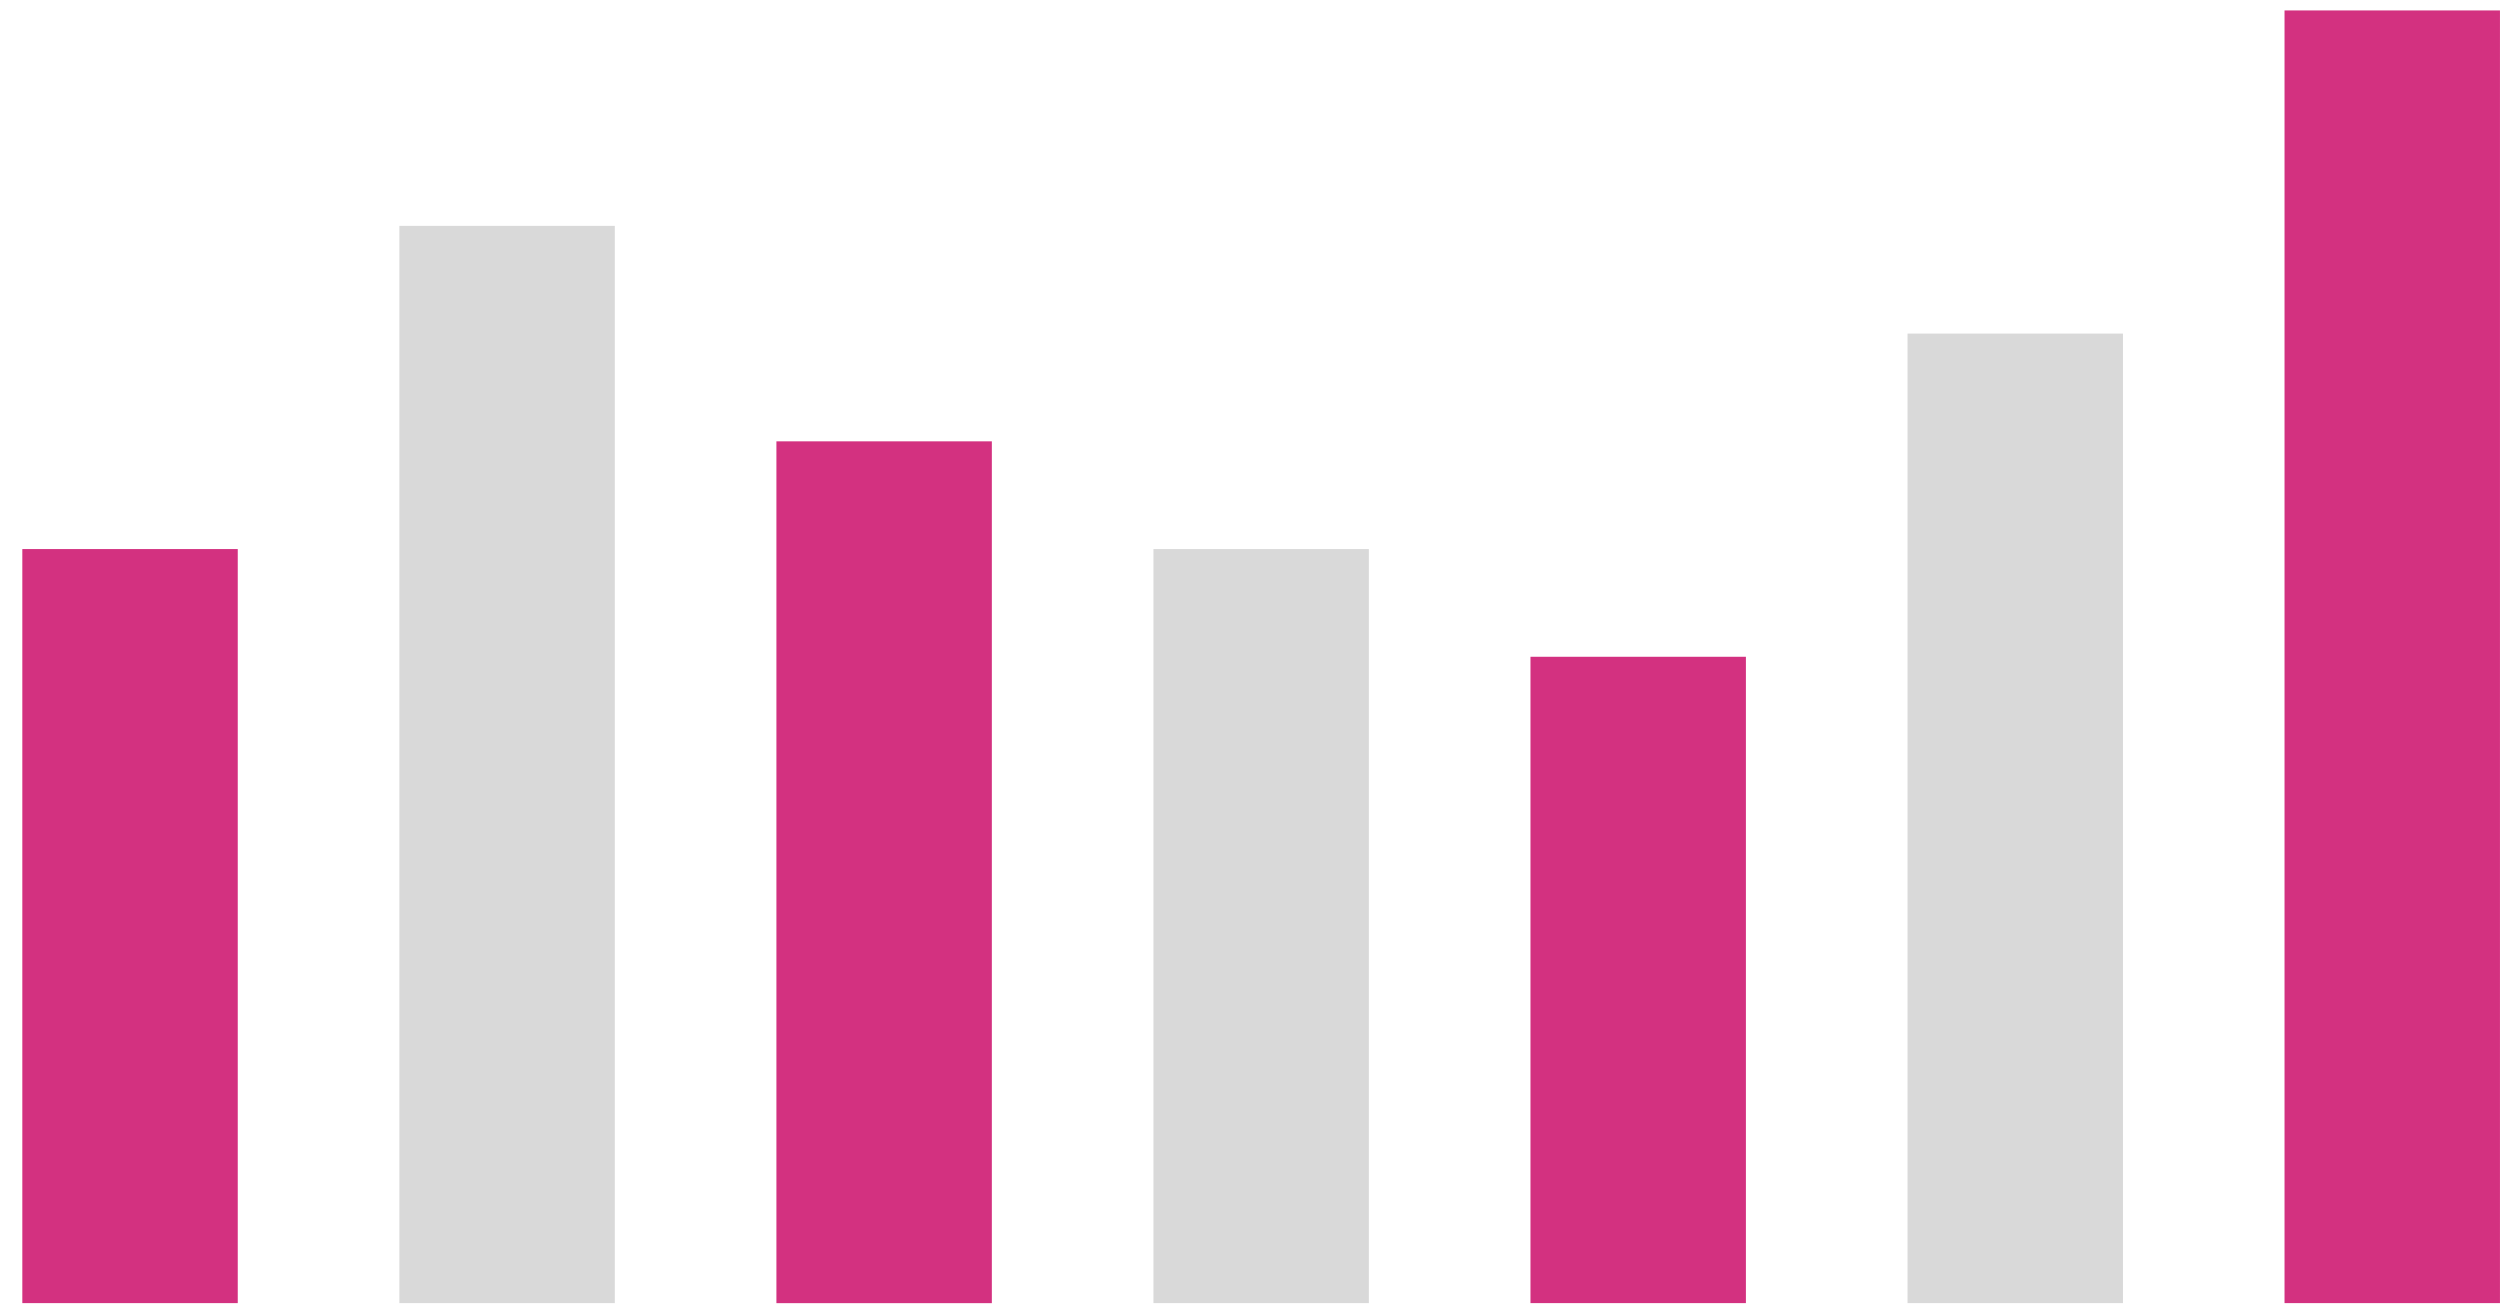 <svg width="69" height="36" viewBox="0 0 69 36" fill="none" xmlns="http://www.w3.org/2000/svg">
<rect x="0.616" y="15.154" width="5.946" height="20.812" fill="#D33180"/>
<rect x="11.023" y="6.234" width="5.946" height="29.732" fill="#D9D9D9"/>
<rect x="21.429" y="12.181" width="5.946" height="23.786" fill="#D33180"/>
<rect x="31.835" y="15.154" width="5.946" height="20.812" fill="#D9D9D9"/>
<rect x="42.241" y="18.127" width="5.946" height="17.839" fill="#D33180"/>
<rect x="52.648" y="9.207" width="5.946" height="26.759" fill="#D9D9D9"/>
<rect x="63.053" y="0.288" width="5.946" height="35.678" fill="#D33180"/>
</svg>
